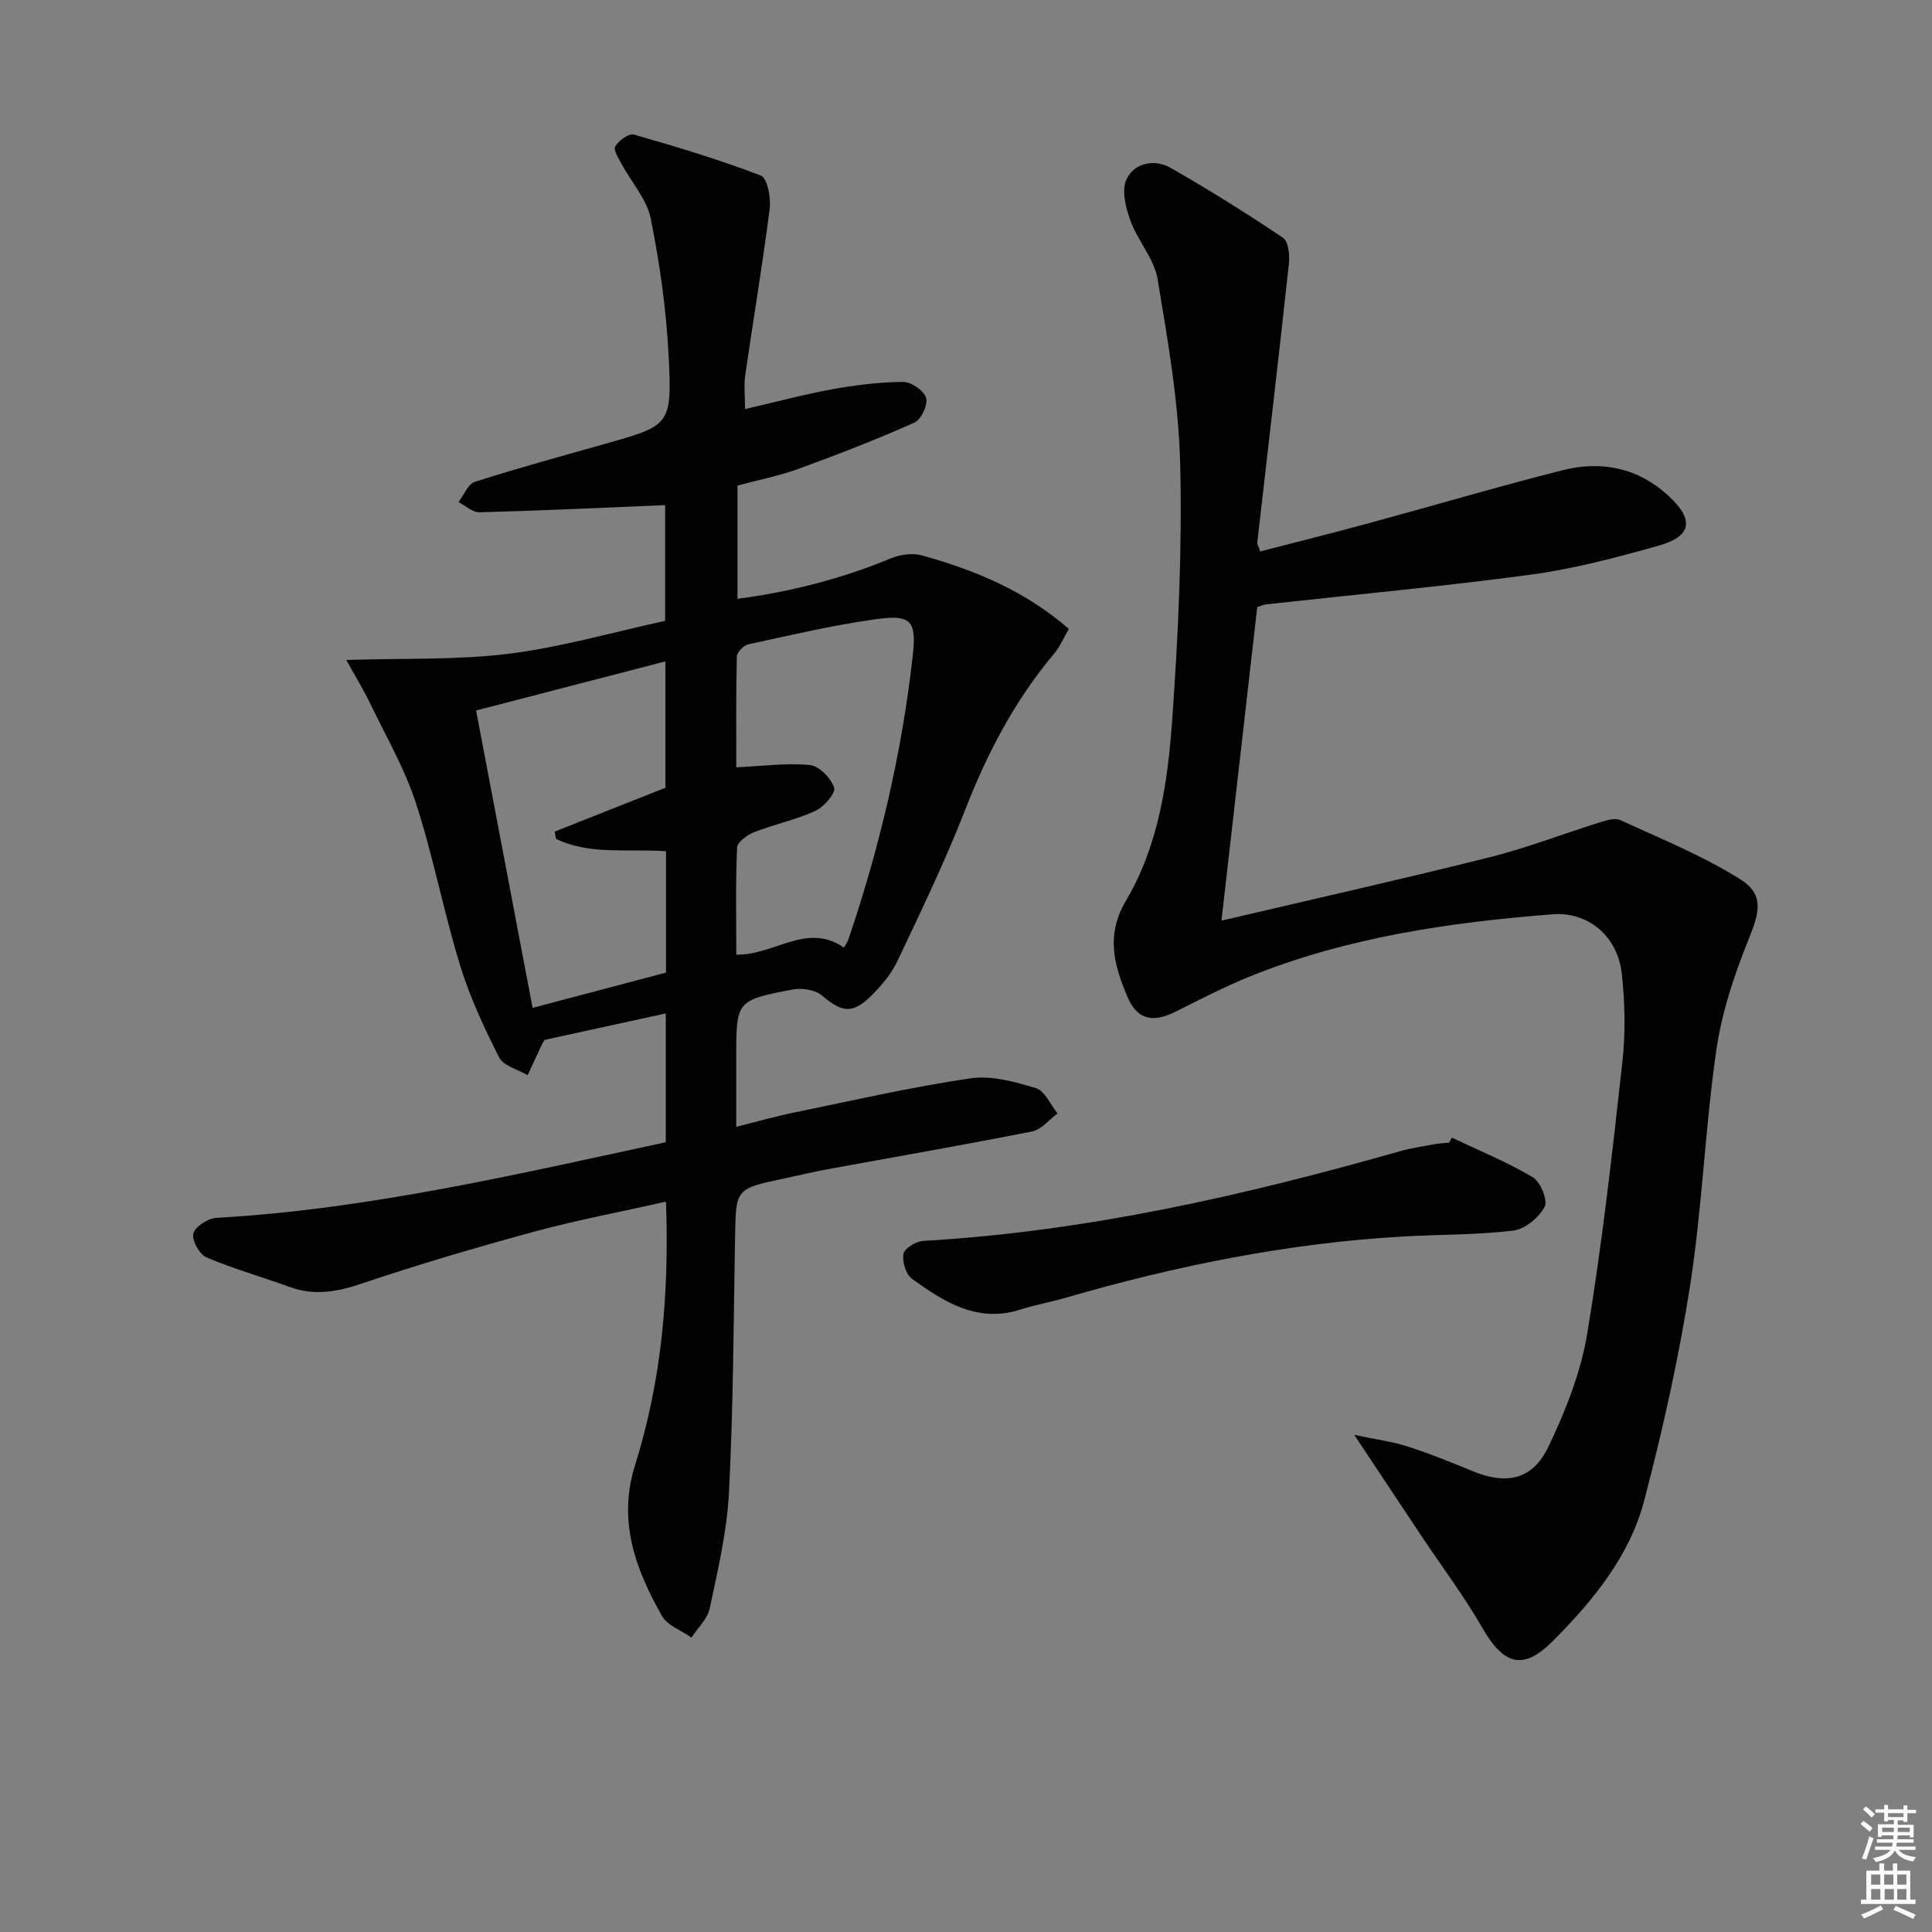 <svg enable-background="new 0 0 400 400" viewBox="0 0 400 400" xmlns="http://www.w3.org/2000/svg"><rect x="0" y="0" width="400" height="400" fill="#808080" stroke="none"/><path d="m385.2 377.6.6-.6c.6.4 1.3.9 1.9 1.5l-.6.7c-.8-.6-1.4-1.1-1.9-1.6zm.3 7.1c.6-1.4 1.1-2.9 1.5-4.5.3.1.6.3.9.4-.5 1.4-1 2.9-1.5 4.4l-.9-.2zm.2-10.1.6-.6c.7.5 1.3 1.1 1.9 1.6l-.7.7c-.6-.6-1.2-1.2-1.8-1.7zm8.4-.8h.8v.9h1.8v.7h-1.8v1.8h-.8v-.3h-1.2v.9h3.3v2.6h-.8v-.4h-2.5c0 .3 0 .6-.1.8h3.4v.7h-3.5c0 .3-.1.6-.1.8h4v.7h-3.5c.7.9 1.9 1.3 3.6 1.5-.2.2-.4.5-.6.9-1.9-.3-3.2-1.1-3.8-2.3-.5 1.1-1.8 2-3.9 2.4-.2-.3-.4-.5-.6-.8 1.9-.4 3.1-.9 3.6-1.7h-3.2v-.7h3.5c.1-.2.1-.5.2-.8h-3.3v-.7h3.4c0-.2 0-.5 0-.8h-2.4v.3h-.8v-2.6h3.3v-.9h-1.2v.3h-.8v-1.8h-1.8v-.7h1.8v-.9h.8v.9h3.2zm-4.4 5.5h2.4c0-.3 0-.6 0-.9h-2.4zm1.2-3.1h3.2v-.8h-3.2zm4.4 2.2h-2.4v.9h2.5v-.9z" fill="#fcfafa"/><path d="m389.2 385.8h.9v1.5h1.8v-1.5h.9v1.5h2.7v6h1.1v.9h-11.3v-.9h1.1v-6h2.7v-1.5zm.2 8.7.5.8c-1.2.6-2.5 1.3-4 1.9-.2-.3-.3-.6-.6-.8 1.6-.6 3-1.3 4.1-1.9zm-2-4.3h1.9v-2.1h-1.9zm0 3.1h1.9v-2.2h-1.9zm2.7-3.1h1.9v-2.1h-1.9zm.1 3.1h1.9v-2.2h-1.9zm2.3 1.3c1.4.6 2.7 1.2 4.1 1.8l-.5.9c-1.5-.7-2.8-1.4-4.1-1.9zm2.2-6.5h-1.9v2.1h1.9zm-1.9 5.2h1.9v-2.2h-1.9z" fill="#fcfafa"/><g fill="#010101"><path d="m137.84 236.49c0-9.01 0-17.47 0-26.67-8.61 1.88-16.92 3.69-25.1 5.48-.28.49-.46.75-.59 1.04-.98 2.08-1.94 4.17-2.91 6.26-2.03-1.2-5.01-1.91-5.91-3.69-3.13-6.17-6.08-12.53-8.1-19.13-3.39-11.08-5.55-22.55-9.14-33.56-2.33-7.17-6.22-13.85-9.51-20.7-1.26-2.62-2.79-5.1-4.89-8.88 12.11-.39 23 .04 33.68-1.29 10.81-1.35 21.4-4.43 32.34-6.81 0-8.35 0-16.6 0-23.96-12.92.54-25.67 1.14-38.42 1.49-1.44.04-2.91-1.38-4.37-2.12 1.12-1.44 1.96-3.73 3.39-4.19 8.84-2.83 17.8-5.28 26.73-7.8 13.7-3.86 14.11-3.86 13.4-18.15-.47-9.57-1.83-19.16-3.71-28.56-.8-3.98-3.98-7.48-6-11.24-.64-1.2-1.79-3-1.36-3.7.74-1.21 2.82-2.74 3.85-2.45 8.87 2.53 17.72 5.19 26.32 8.5 1.34.52 2.1 4.62 1.81 6.89-1.46 11.51-3.4 22.96-5.06 34.45-.3 2.1-.04 4.28-.04 7 6.19-1.43 12.06-3.01 18.01-4.1 4.86-.88 9.82-1.49 14.75-1.53 1.66-.01 4.28 1.82 4.73 3.32.41 1.41-1.03 4.49-2.42 5.11-7.85 3.49-15.88 6.61-23.95 9.55-4.03 1.47-8.3 2.3-12.68 3.48v23.45c11.13-1.47 21.62-4.18 31.78-8.39 1.91-.79 4.46-1.14 6.41-.6 10.93 3.04 21.32 7.31 30.41 15.21-1.06 1.82-1.82 3.67-3.04 5.13-8.14 9.66-13.85 20.59-18.42 32.33-4.15 10.65-9.14 20.99-14.04 31.34-1.25 2.64-3.28 5.05-5.38 7.13-3.92 3.89-6.08 3.49-10.26-.04-1.39-1.17-4.1-1.59-5.99-1.23-11.75 2.24-11.73 2.34-11.73 14.13v14.31c4.28-1.07 8.02-2.15 11.83-2.93 12.18-2.5 24.32-5.29 36.6-7.11 4.37-.65 9.24.7 13.61 2.03 1.85.56 3.01 3.42 4.49 5.24-1.75 1.28-3.34 3.34-5.26 3.72-14.16 2.81-28.38 5.26-42.58 7.87-2.94.54-5.84 1.25-8.76 1.87-10.07 2.13-9.99 2.12-10.17 12.05-.31 17.64-.37 35.29-1.26 52.9-.4 8.06-2.31 16.08-3.98 24.03-.46 2.19-2.49 4.06-3.79 6.07-2.08-1.47-4.97-2.48-6.11-4.48-5.47-9.68-9.21-19.64-5.56-31.25 5.48-17.42 7.09-35.42 6.39-54.52-9.33 2.1-18.38 3.8-27.23 6.2-12 3.26-23.94 6.78-35.73 10.75-5.09 1.71-9.8 2.59-14.93.72-5.74-2.1-11.66-3.75-17.26-6.14-1.45-.62-3.06-3.58-2.69-4.95.38-1.44 3.01-3.12 4.75-3.22 31.44-1.79 61.98-8.97 93.05-15.66zm.06-60.25c-7.92-.57-15.73.84-22.79-2.56-.09-.5-.18-1.01-.26-1.51 7.6-3 15.19-6.01 22.92-9.07 0-8.59 0-17.18 0-26.17-13.08 3.39-25.85 6.7-39.2 10.17 3.93 20.66 7.78 40.92 11.7 61.57 9.58-2.53 18.64-4.92 27.63-7.3 0-8.54 0-16.51 0-25.13zm36.83 19.96c.33-.6.73-1.14.94-1.75 6.46-19.06 11.05-38.55 13.29-58.57.82-7.36-.2-8.72-7.72-7.67-8.85 1.24-17.59 3.3-26.34 5.2-.96.21-2.33 1.65-2.35 2.54-.19 7.9-.11 15.8-.11 22.91 5.55-.25 10.46-.94 15.25-.46 1.91.19 4.37 2.72 5.01 4.69.36 1.12-2.12 3.99-3.9 4.8-4.04 1.85-8.5 2.77-12.66 4.4-1.43.56-3.49 2.05-3.54 3.19-.32 7.39-.16 14.8-.16 22.17 7.91.15 14.61-6.8 22.29-1.45z"/><path d="m280.39 297.08c4.53.96 7.9 1.38 11.08 2.41 4.57 1.47 9.04 3.29 13.49 5.12 6.94 2.85 12.34 1.78 15.6-5.04 3.54-7.39 6.7-15.32 8.04-23.34 3.1-18.64 5.2-37.47 7.29-56.26.67-6.04.55-12.28-.11-18.33-.86-7.87-7-12.92-14.35-12.35-21.42 1.69-42.6 4.77-62.69 12.89-5.23 2.12-10.27 4.73-15.32 7.26-4.82 2.41-8.01 1.71-10.07-3.23-2.7-6.44-4.45-12.62-.2-19.79 6.71-11.34 8.63-24.46 9.54-37.36 1.25-17.57 2.08-35.24 1.66-52.83-.31-12.87-2.56-25.74-4.69-38.48-.71-4.21-4.11-7.9-5.62-12.07-.97-2.69-1.88-6.36-.79-8.6 1.64-3.37 5.77-4.25 9.17-2.3 7.9 4.53 15.64 9.36 23.2 14.44 1.12.75 1.43 3.55 1.24 5.3-2.09 19.3-4.36 38.57-6.56 57.86-.03.29.2.61.61 1.79 7.36-1.91 14.83-3.76 22.25-5.78 13.45-3.65 26.82-7.61 40.33-11.03 8-2.03 15.55-.55 21.86 5.21 5.51 5.03 4.99 8.49-2.13 10.46-8.62 2.4-17.35 4.74-26.19 5.93-18.25 2.46-36.61 4.15-54.93 6.17-.47.05-.92.28-1.8.56-2.41 21.1-4.83 42.3-7.41 64.92 19.15-4.49 37.37-8.58 55.49-13.11 7.7-1.93 15.16-4.84 22.76-7.21 1.38-.43 3.19-1.02 4.33-.5 8.39 3.86 17.04 7.36 24.82 12.24 5 3.13 3.99 6.88 1.82 12.24-3.01 7.44-5.63 15.29-6.77 23.19-2.32 16.08-2.91 32.42-5.39 48.48-2.33 15.04-5.67 29.98-9.53 44.71-3.01 11.51-10.55 20.68-18.83 29.02-6.18 6.23-10.21 5.13-14.64-2.57-3.78-6.57-8.37-12.67-12.58-18.98-4.39-6.59-8.74-13.16-13.98-21.04z"/><path d="m300.57 235.53c5.62 2.67 11.43 5.03 16.76 8.19 1.6.95 3.18 4.84 2.47 6.14-1.2 2.23-4.07 4.63-6.49 4.92-7.57.91-15.27.79-22.91 1.23-23.84 1.37-47.07 6.08-69.95 12.73-3.02.88-6.16 1.41-9.15 2.38-8.92 2.87-15.83-1.57-22.48-6.35-1.26-.91-2.06-3.55-1.77-5.16.21-1.14 2.57-2.6 4.04-2.69 33.7-1.93 66.35-9.36 98.68-18.55 2.39-.68 4.87-1.04 7.32-1.49.98-.18 1.99-.21 2.98-.31.16-.34.33-.69.5-1.04z"/></g></svg>